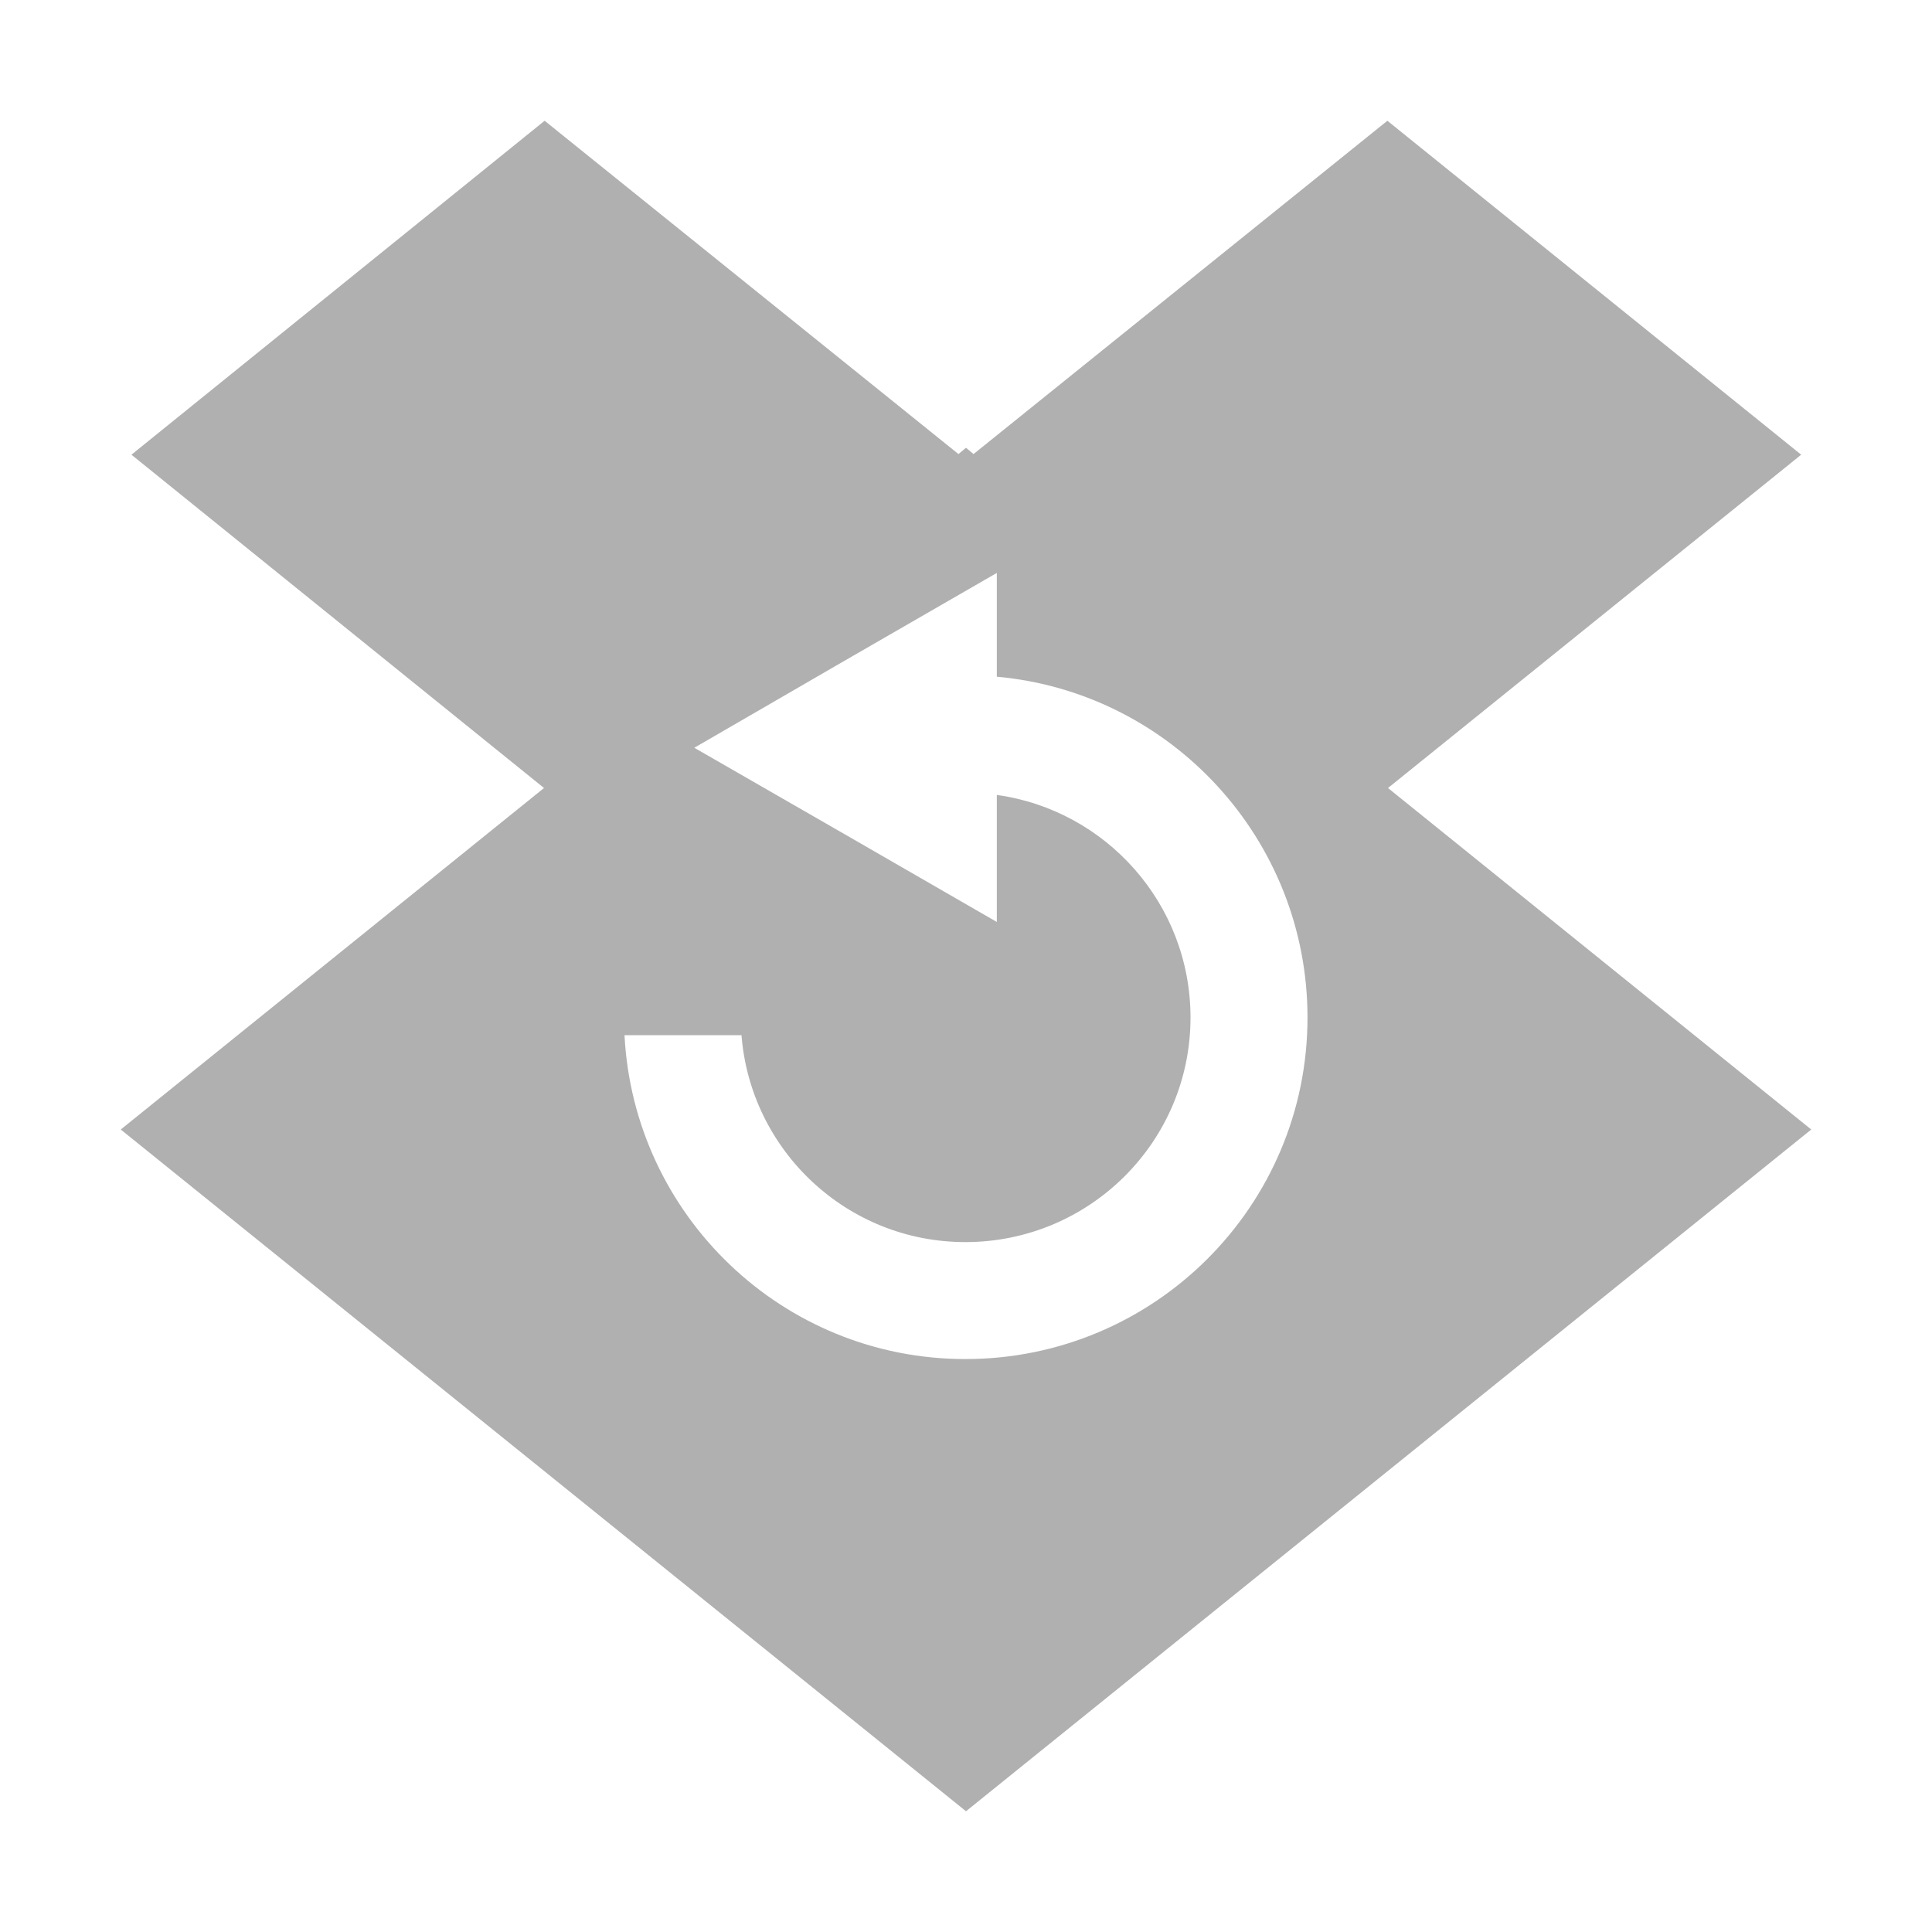 <?xml version="1.0" encoding="UTF-8" standalone="no"?>
<!-- Created with Inkscape (http://www.inkscape.org/) -->

<svg
   xmlns:dc="http://purl.org/dc/elements/1.1/"
   xmlns:cc="http://creativecommons.org/ns#"
   xmlns:rdf="http://www.w3.org/1999/02/22-rdf-syntax-ns#"
   xmlns:svg="http://www.w3.org/2000/svg"
   xmlns="http://www.w3.org/2000/svg"
   xmlns:xlink="http://www.w3.org/1999/xlink"
   xmlns:sodipodi="http://sodipodi.sourceforge.net/DTD/sodipodi-0.dtd"
   xmlns:inkscape="http://www.inkscape.org/namespaces/inkscape"
   version="1.0"
   width="96"
   height="96"
   id="svg2"
   style="display:inline"
   inkscape:version="0.48.4 r9939"
   sodipodi:docname="dropboxstatus-busy.svg">
  <sodipodi:namedview
     pagecolor="#ffffff"
     bordercolor="#666666"
     borderopacity="1"
     objecttolerance="10"
     gridtolerance="10"
     guidetolerance="10"
     inkscape:pageopacity="0"
     inkscape:pageshadow="2"
     inkscape:window-width="1920"
     inkscape:window-height="1005"
     id="namedview26"
     showgrid="false"
     inkscape:zoom="3.0198046"
     inkscape:cx="-96.213978"
     inkscape:cy="23.396"
     inkscape:window-x="0"
     inkscape:window-y="25"
     inkscape:window-maximized="1"
     inkscape:current-layer="svg2"
     showguides="false"
     inkscape:guide-bbox="true">
    <sodipodi:guide
       orientation="1,0"
       position="78.677,26.928"
       id="guide3029" />
  </sodipodi:namedview>
  <defs
     id="defs4">
    <linearGradient
       id="linearGradient4081">
      <stop
         id="stop4083"
         style="stop-color:#aaaaaa;stop-opacity:1"
         offset="0" />
      <stop
         id="stop4085"
         style="stop-color:#f0f0f0;stop-opacity:1"
         offset="1" />
    </linearGradient>
    <linearGradient
       x1="39"
       y1="72"
       x2="39.196"
       y2="24.267"
       id="linearGradient3763"
       xlink:href="#linearGradient4081"
       gradientUnits="userSpaceOnUse" />
    <linearGradient
       x1="11"
       y1="11.016"
       x2="19"
       y2="11.016"
       id="linearGradient2927"
       xlink:href="#linearGradient3183"
       gradientUnits="userSpaceOnUse"
       gradientTransform="matrix(0,-3,2.965,0,13.336,19)" />
    <linearGradient
       id="linearGradient3183">
      <stop
         id="stop3185"
         style="stop-color:#c80000;stop-opacity:1"
         offset="0" />
      <stop
         id="stop3187"
         style="stop-color:#f3604d;stop-opacity:1"
         offset="1" />
    </linearGradient>
    <linearGradient
       id="linearGradient4081-4">
      <stop
         id="stop4083-1"
         style="stop-color:#aaaaaa;stop-opacity:1"
         offset="0" />
      <stop
         id="stop4085-4"
         style="stop-color:#f0f0f0;stop-opacity:1"
         offset="1" />
    </linearGradient>
    <linearGradient
       x1="4.883"
       y1="-33.968"
       x2="4.883"
       y2="-43.829"
       id="linearGradient2955-0"
       xlink:href="#linearGradient4081-4"
       gradientUnits="userSpaceOnUse"
       gradientTransform="matrix(4.444,0,0,4.444,3.556,147.042)" />
    <linearGradient
       id="linearGradient4081-7-1">
      <stop
         id="stop4083-8-6"
         style="stop-color:#aaaaaa;stop-opacity:1"
         offset="0" />
      <stop
         id="stop4085-6-7"
         style="stop-color:#f0f0f0;stop-opacity:1"
         offset="1" />
    </linearGradient>
    <linearGradient
       x1="16.5"
       y1="19.543"
       x2="16.5"
       y2="2.5"
       id="linearGradient2993-4"
       xlink:href="#linearGradient4081-7-1"
       gradientUnits="userSpaceOnUse"
       gradientTransform="matrix(4.444,0,0,4.444,3.556,-0.958)" />
    <linearGradient
       gradientTransform="matrix(4.444,0,0,4.444,3.556,-0.958)"
       gradientUnits="userSpaceOnUse"
       xlink:href="#linearGradient4081-7"
       id="linearGradient2993"
       y2="2.5"
       x2="16.5"
       y1="19.543"
       x1="16.5" />
    <linearGradient
       id="linearGradient4081-7">
      <stop
         offset="0"
         style="stop-color:#aaaaaa;stop-opacity:1"
         id="stop4083-8" />
      <stop
         offset="1"
         style="stop-color:#f0f0f0;stop-opacity:1"
         id="stop4085-6" />
    </linearGradient>
    <linearGradient
       gradientTransform="matrix(4.444,0,0,4.444,3.556,147.042)"
       gradientUnits="userSpaceOnUse"
       xlink:href="#linearGradient4081-1"
       id="linearGradient2955"
       y2="-43.829"
       x2="4.883"
       y1="-33.968"
       x1="4.883" />
    <linearGradient
       id="linearGradient4081-1">
      <stop
         offset="0"
         style="stop-color:#aaaaaa;stop-opacity:1"
         id="stop4083-0" />
      <stop
         offset="1"
         style="stop-color:#f0f0f0;stop-opacity:1"
         id="stop4085-9" />
    </linearGradient>
  </defs>
  <path
     style="color:#000000;fill:#b0b0b0;fill-opacity:1;fill-rule:nonzero;stroke:none;stroke-width:1px;marker:none;visibility:visible;display:inline;overflow:visible;enable-background:accumulate"
     d="M 27.062 6 L 6.531 22.594 L 27.031 39.156 L 6 56.125 L 48 90 L 90 56.125 L 68.969 39.156 L 89.5 22.594 L 68.938 6 L 48.375 22.562 L 48 22.25 L 47.625 22.562 L 27.062 6 z M 49.531 28.469 L 49.531 33.625 C 58.188 34.406 64.969 41.704 64.969 50.562 C 64.969 59.941 57.347 67.531 47.969 67.531 C 38.891 67.531 31.496 60.399 31.031 51.438 L 36.844 51.438 C 37.298 57.189 42.099 61.719 47.969 61.719 C 54.138 61.719 59.156 56.732 59.156 50.562 C 59.156 44.919 54.967 40.255 49.531 39.5 L 49.531 45.812 L 42 41.469 L 34.5 37.156 L 42 32.812 L 49.531 28.469 z "
     id="rect3025" />
  <path
     inkscape:connector-curvature="0"
     id="path3802"
     d="M -82.37,6 -102.922,22.602 -82.407,39.169 -103.444,56.124 -61.444,90 l 42,-33.876 -21.037,-16.955 L -19.929,22.602 -40.519,6 -61.071,22.567 -61.444,22.249 -61.817,22.567 -82.37,6 z"
     style="color:#000000;fill:#cdcdcd;fill-opacity:1;fill-rule:nonzero;stroke:none;stroke-width:1px;marker:none;visibility:visible;display:inline;overflow:visible;enable-background:accumulate" />
  <path
     inkscape:connector-curvature="0"
     id="path3815"
     d="m -59.427,100.418 -7.497,4.317 -7.497,4.338 7.497,4.317 7.497,4.338 0,-6.296 c 5.429,0.754 9.624,5.398 9.624,11.034 0,6.162 -4.999,11.14 -11.161,11.14 -5.863,0 -10.665,-4.511 -11.119,-10.255 l -5.812,0 c 0.464,8.95 7.864,16.067 16.931,16.067 9.366,0 16.973,-7.585 16.973,-16.952 0,-8.847 -6.789,-16.13 -15.436,-16.91 l 0,-5.138 z"
     style="color:#000000;fill:#d40000;fill-opacity:1;fill-rule:nonzero;stroke:none;stroke-width:1px;marker:none;visibility:visible;display:inline;overflow:visible;enable-background:accumulate" />
</svg>
